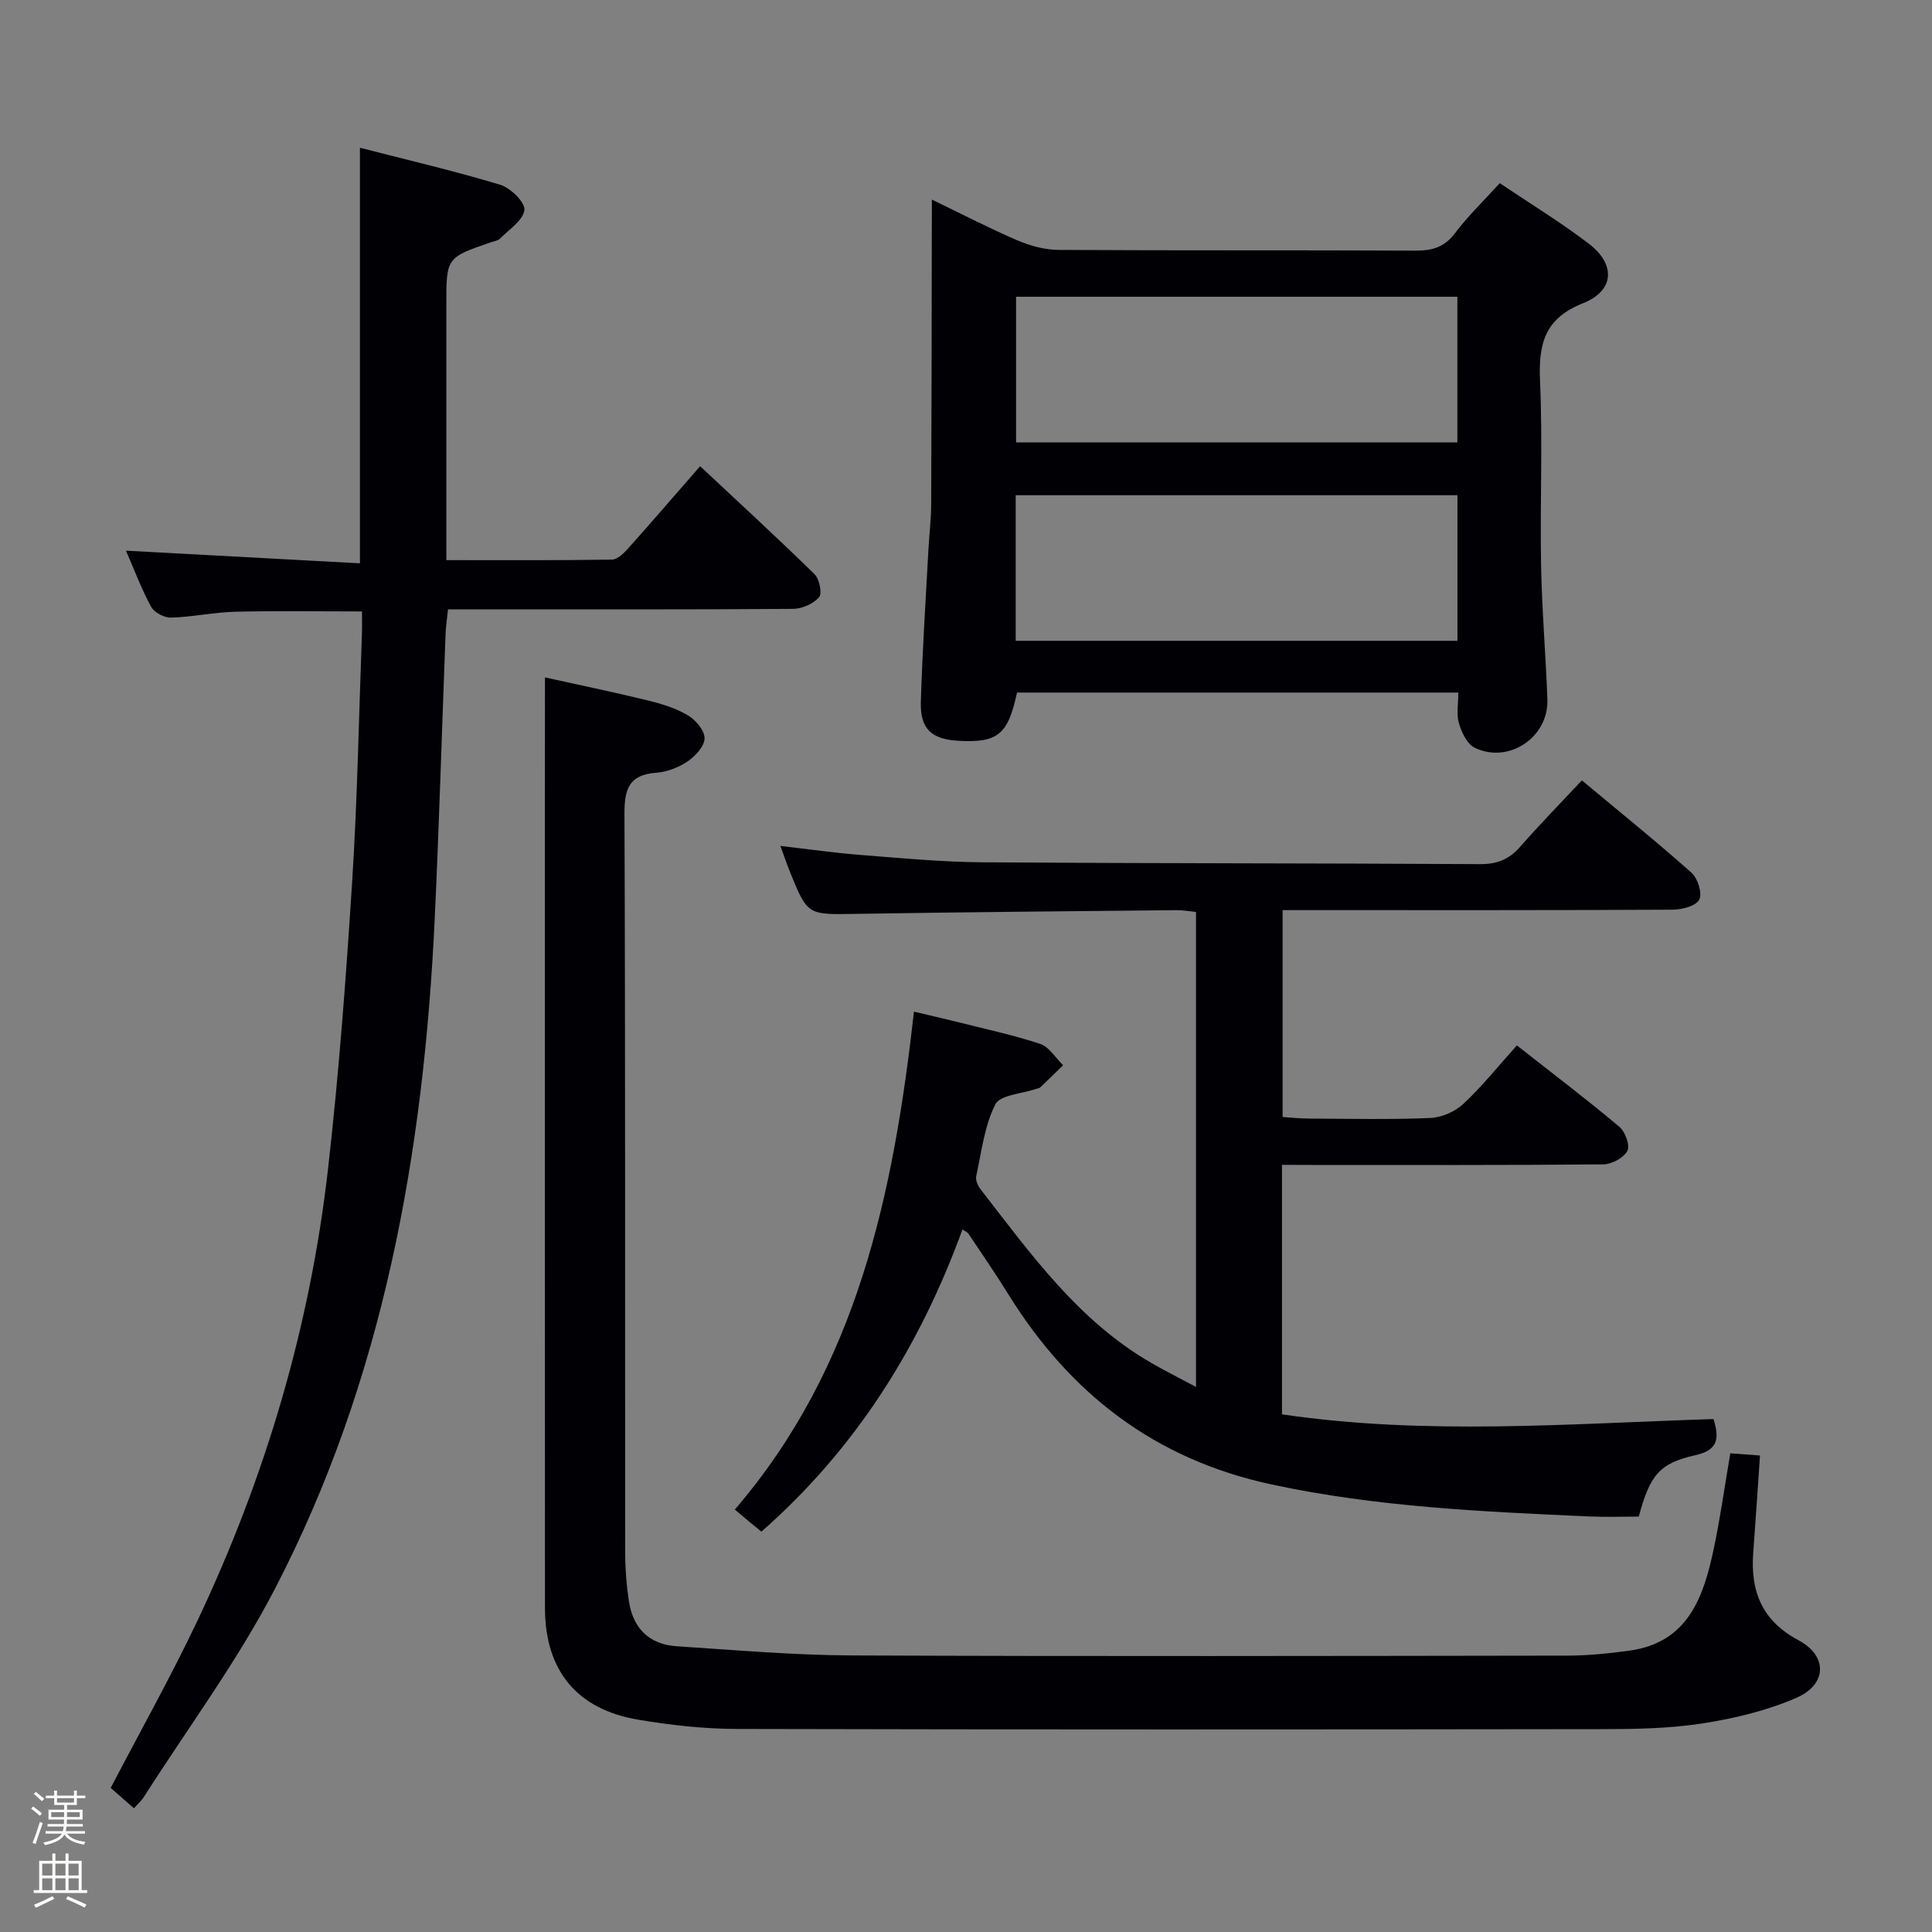 <svg enable-background="new 0 0 400 400" viewBox="0 0 400 400" xmlns="http://www.w3.org/2000/svg"><rect x="0" y="0" width="400" height="400" fill="#808080" stroke="none"/><path d="m6.44 374.46.42-.45c.65.47 1.27.95 1.85 1.44l-.45.49c-.65-.56-1.25-1.06-1.82-1.48m.93 7.33-.63-.26c.55-1.36 1.05-2.8 1.52-4.33.19.1.38.19.59.27-.46 1.29-.95 2.73-1.48 4.32m-.38-10.38.44-.42c.43.34 1.01.82 1.74 1.44l-.49.49c-.53-.51-1.09-1.01-1.69-1.51m2.5.35h1.72v-1.04h.59v1.04h3.52v-1.04h.59v1.04h1.75v.53h-1.75v1.42h-2.03v.97h3.22v2.03h-3.24c0 .35-.01.66-.03.93h3.32v.53h-3.37c-.03.27-.08.58-.15.94h3.96v.53h-3.71c.67.92 1.93 1.48 3.79 1.68-.13.24-.23.44-.29.59-2.13-.38-3.48-1.08-4.04-2.12-.43.97-1.77 1.72-4.03 2.23-.09-.19-.2-.37-.33-.55 2.1-.42 3.37-1.03 3.81-1.83h-3.36v-.53h3.58c.08-.29.13-.61.16-.94h-3.33v-.53h3.39c.02-.27.04-.58.04-.93h-3.23v-2.03h3.25v-.97h-2.07v-1.42h-1.73zm1.12 3.44v1h2.65c.01-.3.02-.44.01-.4v-.25-.35zm1.19-2h3.52v-.91h-3.52zm4.71 2h-2.63v.59c0 .15-.01.28-.01.4h2.64z" fill="#fcfbfa"/><path d="m13.56 383.74h.63v1.52h2.72v6.07h1.13v.6h-11.06v-.6h1.13v-6.07h2.73v-1.52h.63v1.52h2.1v-1.52zm-2.69 8.83.38.56c-1.24.63-2.53 1.25-3.85 1.85-.1-.21-.21-.42-.34-.63 1.36-.55 2.63-1.15 3.81-1.78m-2.13-4.27h2.1v-2.45h-2.1zm0 3.04h2.1v-2.46h-2.1zm2.72-3.04h2.1v-2.45h-2.1zm0 3.04h2.1v-2.46h-2.1zm6.07 3.6c-1.41-.71-2.7-1.3-3.86-1.78l.35-.56c1.45.62 2.75 1.19 3.88 1.72zm-1.25-9.09h-2.1v2.45h2.1zm-2.09 5.49h2.1v-2.46h-2.1z" fill="#fcfbfa"/><g fill="#010105"><path d="m265.42 241.17v51.65c29.74 4.4 59.57 1.92 89.34.98 1.32 4.2.82 6.46-3.78 7.49-7.43 1.66-9.37 4.11-11.69 12.7-3.26 0-6.72.13-10.16-.02-22.07-.99-44.1-1.95-65.86-6.63-24.16-5.19-41.76-18.8-54.54-39.43-2.63-4.24-5.47-8.36-8.24-12.51-.17-.25-.53-.38-1.22-.86-8.8 24.17-22.01 45.34-41.63 62.57-.94-.77-1.81-1.47-2.66-2.18-.76-.63-1.51-1.28-2.84-2.4 25.38-29.52 32.82-65.28 37.09-103.08 3.23.77 6.03 1.4 8.81 2.1 5.8 1.46 11.66 2.71 17.32 4.58 1.87.62 3.18 2.9 4.75 4.41-1.57 1.53-3.13 3.07-4.72 4.57-.22.21-.61.24-.93.35-2.91 1.01-7.41 1.22-8.4 3.2-2.25 4.47-2.84 9.8-3.94 14.82-.18.81.31 1.99.86 2.7 10.41 13.41 20.31 27.34 35.49 36.06 2.84 1.63 5.77 3.1 9.15 4.91 0-33.05 0-65.45 0-98.34-1.34-.13-2.77-.39-4.18-.37-22.14.22-44.29.41-66.43.77-9.82.16-9.82.31-13.53-8.88-.61-1.52-1.13-3.08-1.91-5.19 5.83.67 11.16 1.44 16.52 1.86 8.45.66 16.91 1.47 25.37 1.53 34.33.24 68.65.18 102.98.38 3.48.02 5.97-.96 8.24-3.54 4.05-4.62 8.36-9.02 12.83-13.8 7.76 6.47 15.39 12.62 22.71 19.13 1.29 1.15 2.26 4.29 1.59 5.57-.69 1.32-3.57 2.06-5.49 2.07-24.83.13-49.66.09-74.49.09-1.97 0-3.94 0-6.28 0v42.84c1.75.11 3.65.31 5.56.32 8.33.04 16.67.23 24.99-.12 2.35-.1 5.13-1.3 6.86-2.91 3.88-3.62 7.22-7.81 11.09-12.12 7.77 6.1 14.64 11.31 21.23 16.86 1.21 1.01 2.24 3.88 1.65 4.98-.77 1.44-3.22 2.77-4.97 2.79-20.16.19-40.33.12-60.49.12-1.81-.02-3.63-.02-6.05-.02z"/><path d="m112.83 140.25c6.68 1.48 13.98 2.99 21.22 4.75 2.89.7 5.84 1.61 8.37 3.1 1.62.95 3.47 3.15 3.45 4.77-.02 1.64-1.91 3.69-3.52 4.78-1.86 1.26-4.26 2.17-6.5 2.34-5.66.42-6.58 3.4-6.56 8.55.2 50.98.1 101.97.15 152.95 0 3.31.26 6.65.75 9.92.86 5.76 4.24 9.06 9.94 9.43 12.11.79 24.23 1.85 36.34 1.9 49.32.21 98.64.11 147.96.04 4.3-.01 8.63-.44 12.9-1.03 12.07-1.65 15.32-10.93 17.44-20.88 1.38-6.46 2.28-13.02 3.47-19.98 2.04.15 3.93.29 6.15.46-.48 6.98-.91 13.55-1.4 20.1-.6 7.98 1.77 14.09 9.36 18.14 6.07 3.24 5.96 9.14-.41 11.92-6.14 2.68-12.91 4.29-19.56 5.32-6.86 1.06-13.92 1.16-20.9 1.17-59.65.08-119.3.11-178.95-.04-6.78-.02-13.62-.78-20.31-1.9-12.79-2.13-19.39-10.2-19.39-23.18-.03-53.98-.01-107.97-.02-161.95.02-10.09.02-20.21.02-30.68z"/><path d="m27.74 374.39c-1.8-1.57-3.38-2.96-4.82-4.22 6.15-11.8 12.49-23.07 18.01-34.73 14.02-29.62 23.25-60.74 26.97-93.31 2.26-19.8 3.74-39.7 5.01-59.59 1.09-17.09 1.39-34.23 2.02-51.35.05-1.46.01-2.93.01-4.6-8.96 0-17.56-.15-26.15.06-4.46.11-8.91 1.09-13.37 1.22-1.39.04-3.49-1.05-4.13-2.24-2.05-3.77-3.56-7.84-5.21-11.62 16.15.87 32.22 1.75 48.44 2.62 0-29.09 0-57.13 0-86.04 9.71 2.5 19.47 4.77 29.04 7.66 2.14.64 5.21 3.67 5.01 5.23-.28 2.17-3.2 4.04-5.08 5.95-.42.43-1.21.5-1.83.72-9.24 3.19-9.25 3.19-9.25 12.87v46.98 5.97c11.76 0 23.03.07 34.29-.11 1.18-.02 2.53-1.39 3.46-2.44 4.86-5.44 9.62-10.97 14.79-16.9 8.04 7.53 15.99 14.82 23.69 22.36 1.02.99 1.62 4 .94 4.78-1.2 1.36-3.54 2.39-5.41 2.4-21.82.16-43.65.1-65.47.1-1.82 0-3.64 0-5.94 0-.19 1.87-.45 3.47-.51 5.08-.75 19.61-1.32 39.24-2.24 58.84-2.26 48.37-10.55 95.45-33.09 138.87-7.77 14.98-17.96 28.71-27.07 42.99-.51.83-1.26 1.48-2.11 2.45z"/><path d="m192.93 41.32c6.39 3.08 11.94 5.97 17.68 8.43 2.66 1.14 5.67 1.97 8.54 1.99 24.65.15 49.3.03 73.95.15 3.42.02 5.95-.71 8.13-3.6 2.69-3.56 5.95-6.7 9.28-10.37 6.16 4.15 12.52 8.03 18.42 12.52 5.61 4.28 5.37 9.73-1.16 12.33-8.08 3.2-9.25 8.53-8.92 16.16.56 12.63-.02 25.31.21 37.97.17 9.3.97 18.59 1.31 27.9.29 7.85-8.04 13.45-15.09 9.99-1.56-.77-2.67-3.18-3.23-5.06-.54-1.83-.12-3.95-.12-6.34-30.58 0-60.96 0-91.37 0-1.86 8.68-3.95 10.42-12.05 9.99-5.63-.3-8.03-2.44-7.86-8.06.31-10.47 1-20.92 1.56-31.38.17-3.15.56-6.3.58-9.45.09-19.15.1-38.31.13-57.46.02-1.61.01-3.22.01-5.71zm108.8 20.12c-30.78 0-60.98 0-91.36 0v30.15h91.36c0-10.18 0-19.95 0-30.15zm.02 41.09c-30.76 0-61.09 0-91.46 0v30.14h91.46c0-10.1 0-19.87 0-30.14z"/></g></svg>